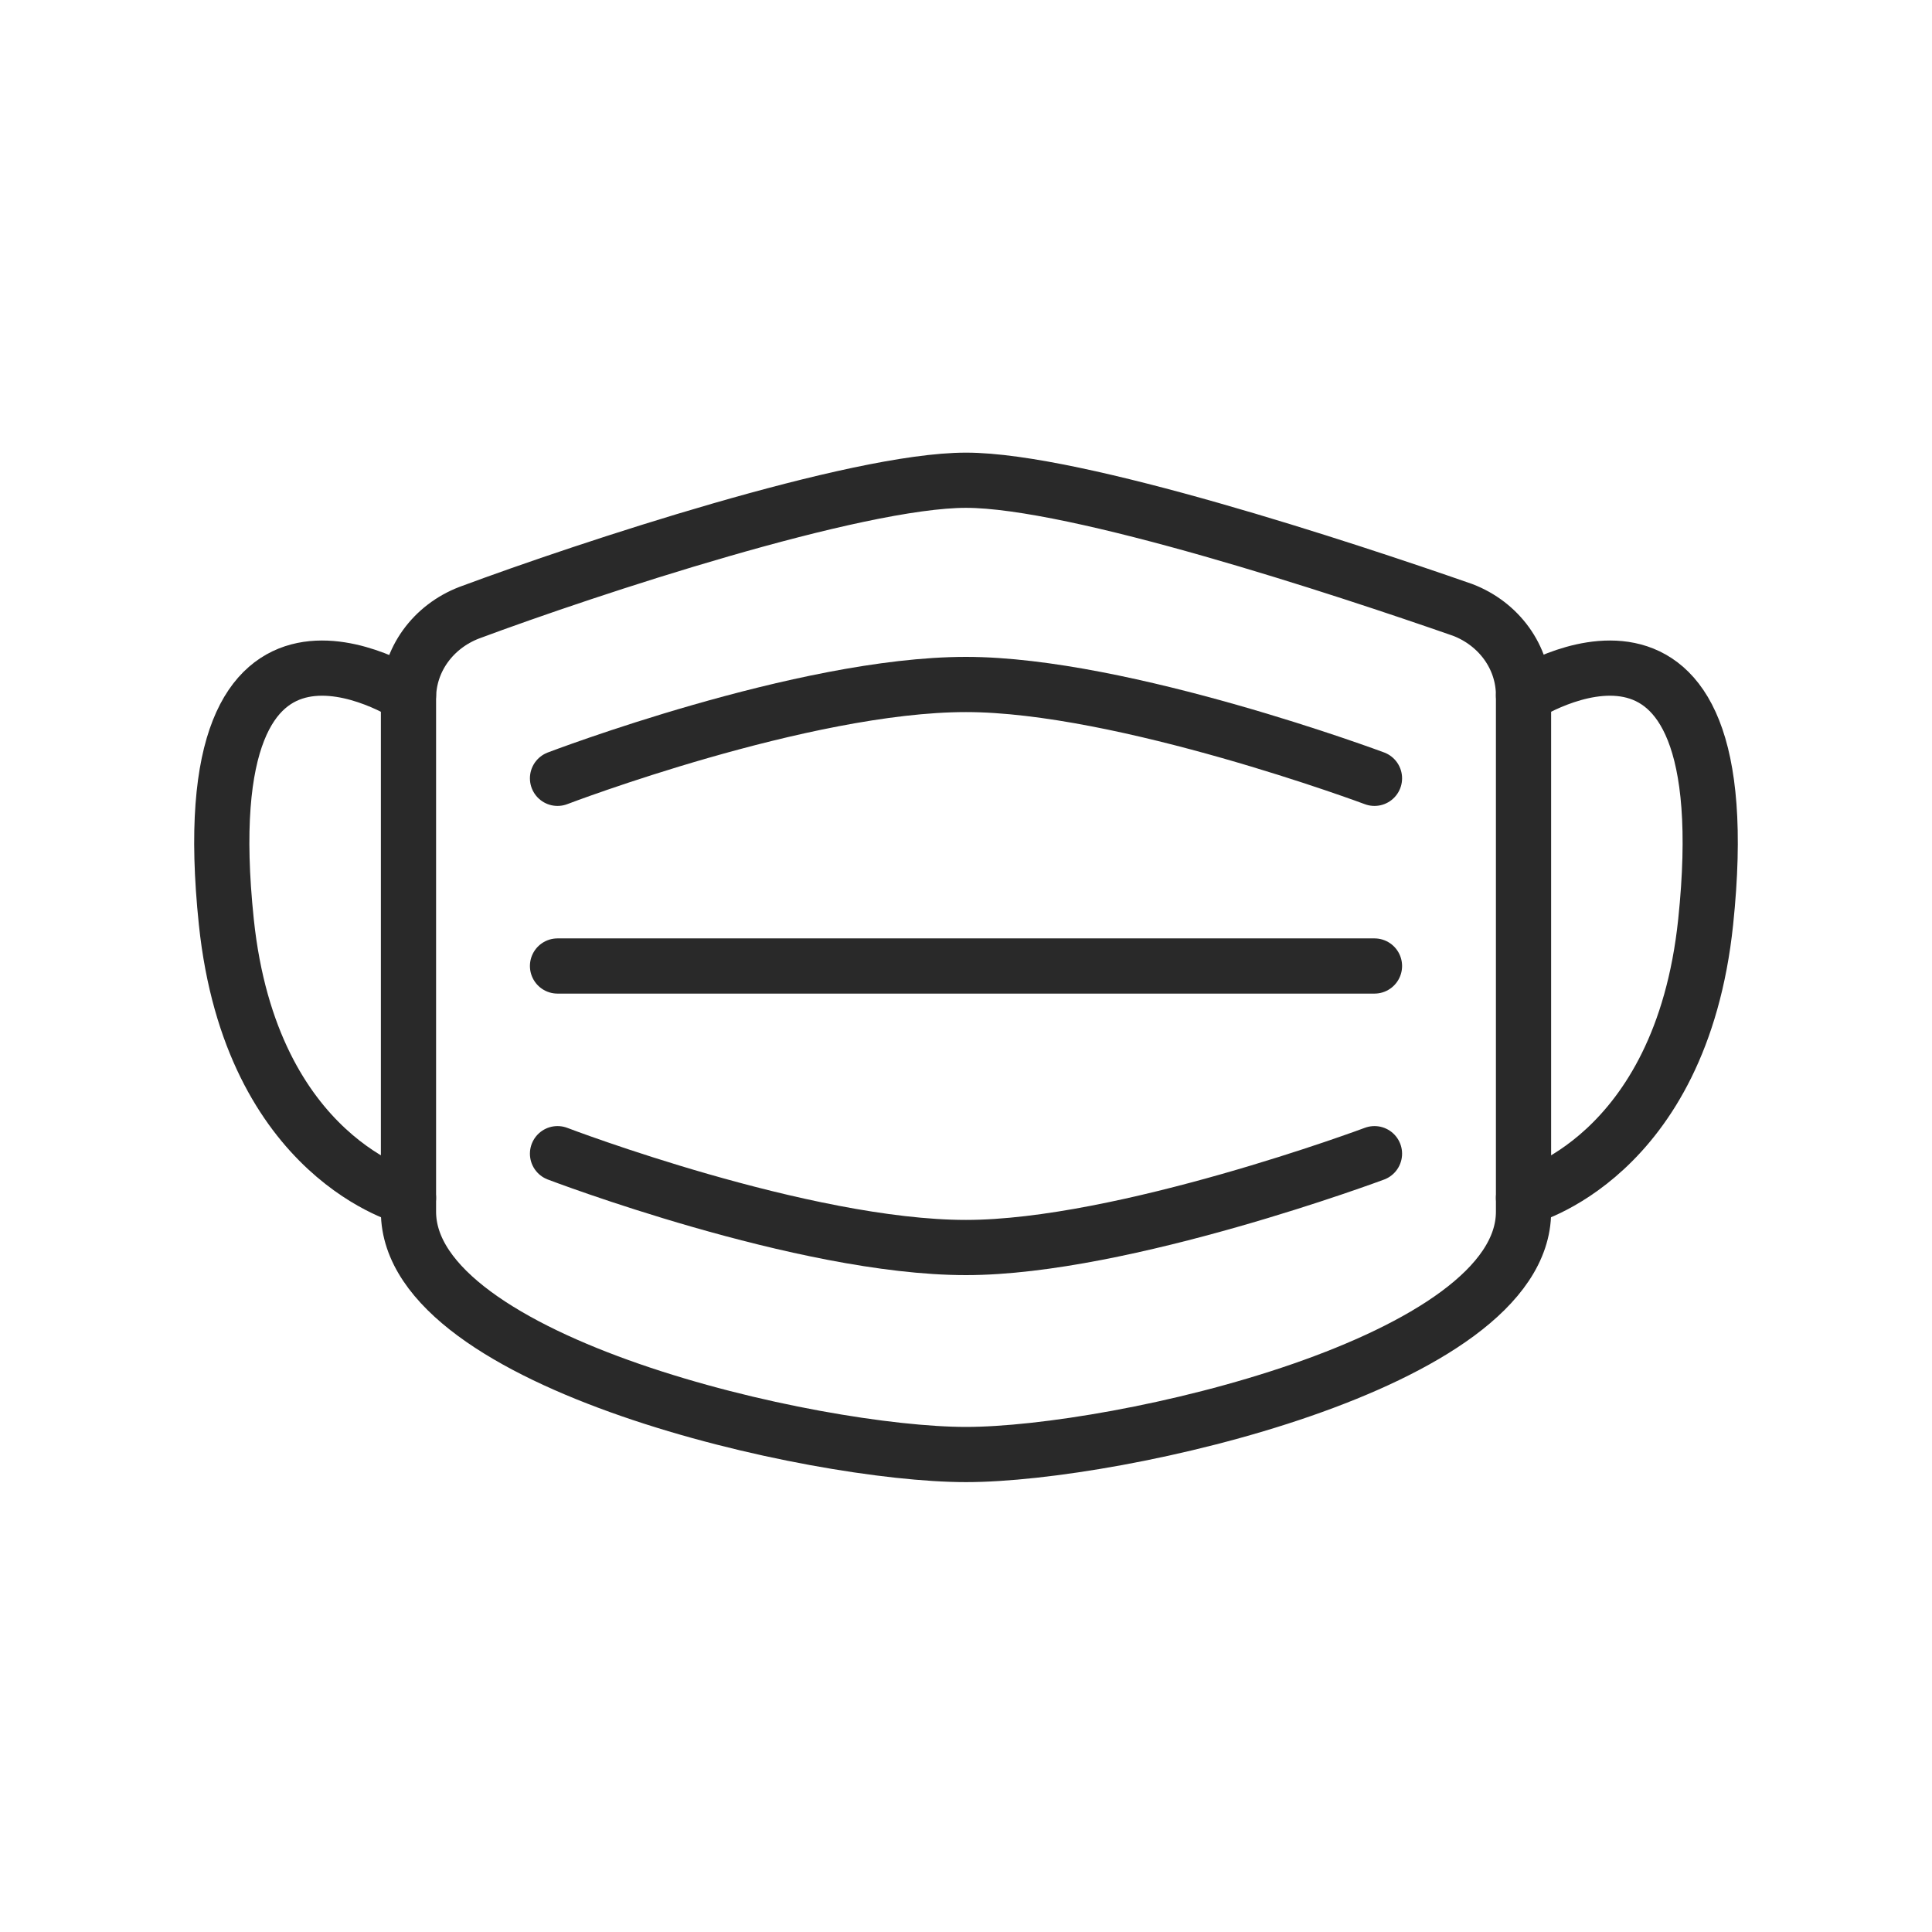 <?xml version="1.0" encoding="utf-8"?>
<!-- Generator: Adobe Illustrator 25.4.1, SVG Export Plug-In . SVG Version: 6.00 Build 0)  -->
<svg version="1.1" id="Layer_1" xmlns="http://www.w3.org/2000/svg" xmlns:xlink="http://www.w3.org/1999/xlink" x="0px" y="0px"
	 viewBox="0 0 70 70" style="enable-background:new 0 0 70 70;" xml:space="preserve">
<style type="text/css">
	.st0{fill:none;stroke:#292929;stroke-width:2;stroke-linecap:round;stroke-linejoin:round;stroke-miterlimit:10;}
</style>
<g>
	<path class="st0" d="M14.8,25.2c0,0-8-5.2-6.6,8.2c0.9,8.6,6.6,10,6.6,10"/>
	<path class="st0" d="M35,17.4c-4,0-13.7,3.2-18,4.8c-1.3,0.5-2.2,1.7-2.2,3.1v18.6c0,5.5,14.7,8.8,20.2,8.8s20.2-3.3,20.2-8.8V25.2
		c0-1.4-0.9-2.6-2.2-3.1C48.7,20.6,39,17.4,35,17.4z"/>
	<path class="st0" d="M49.8,41.8c0,0-9.1,3.4-14.8,3.4c-5.9,0-14.8-3.4-14.8-3.4"/>
	<path class="st0" d="M49.8,28.2c0,0-9.1-3.4-14.8-3.4c-5.9,0-14.8,3.4-14.8,3.4"/>
	<line class="st0" x1="20.2" y1="35" x2="49.8" y2="35"/>
	<path class="st0" d="M55.2,25.2c0,0,8-5.2,6.6,8.2c-0.9,8.6-6.6,10-6.6,10"/>
</g>
</svg>
